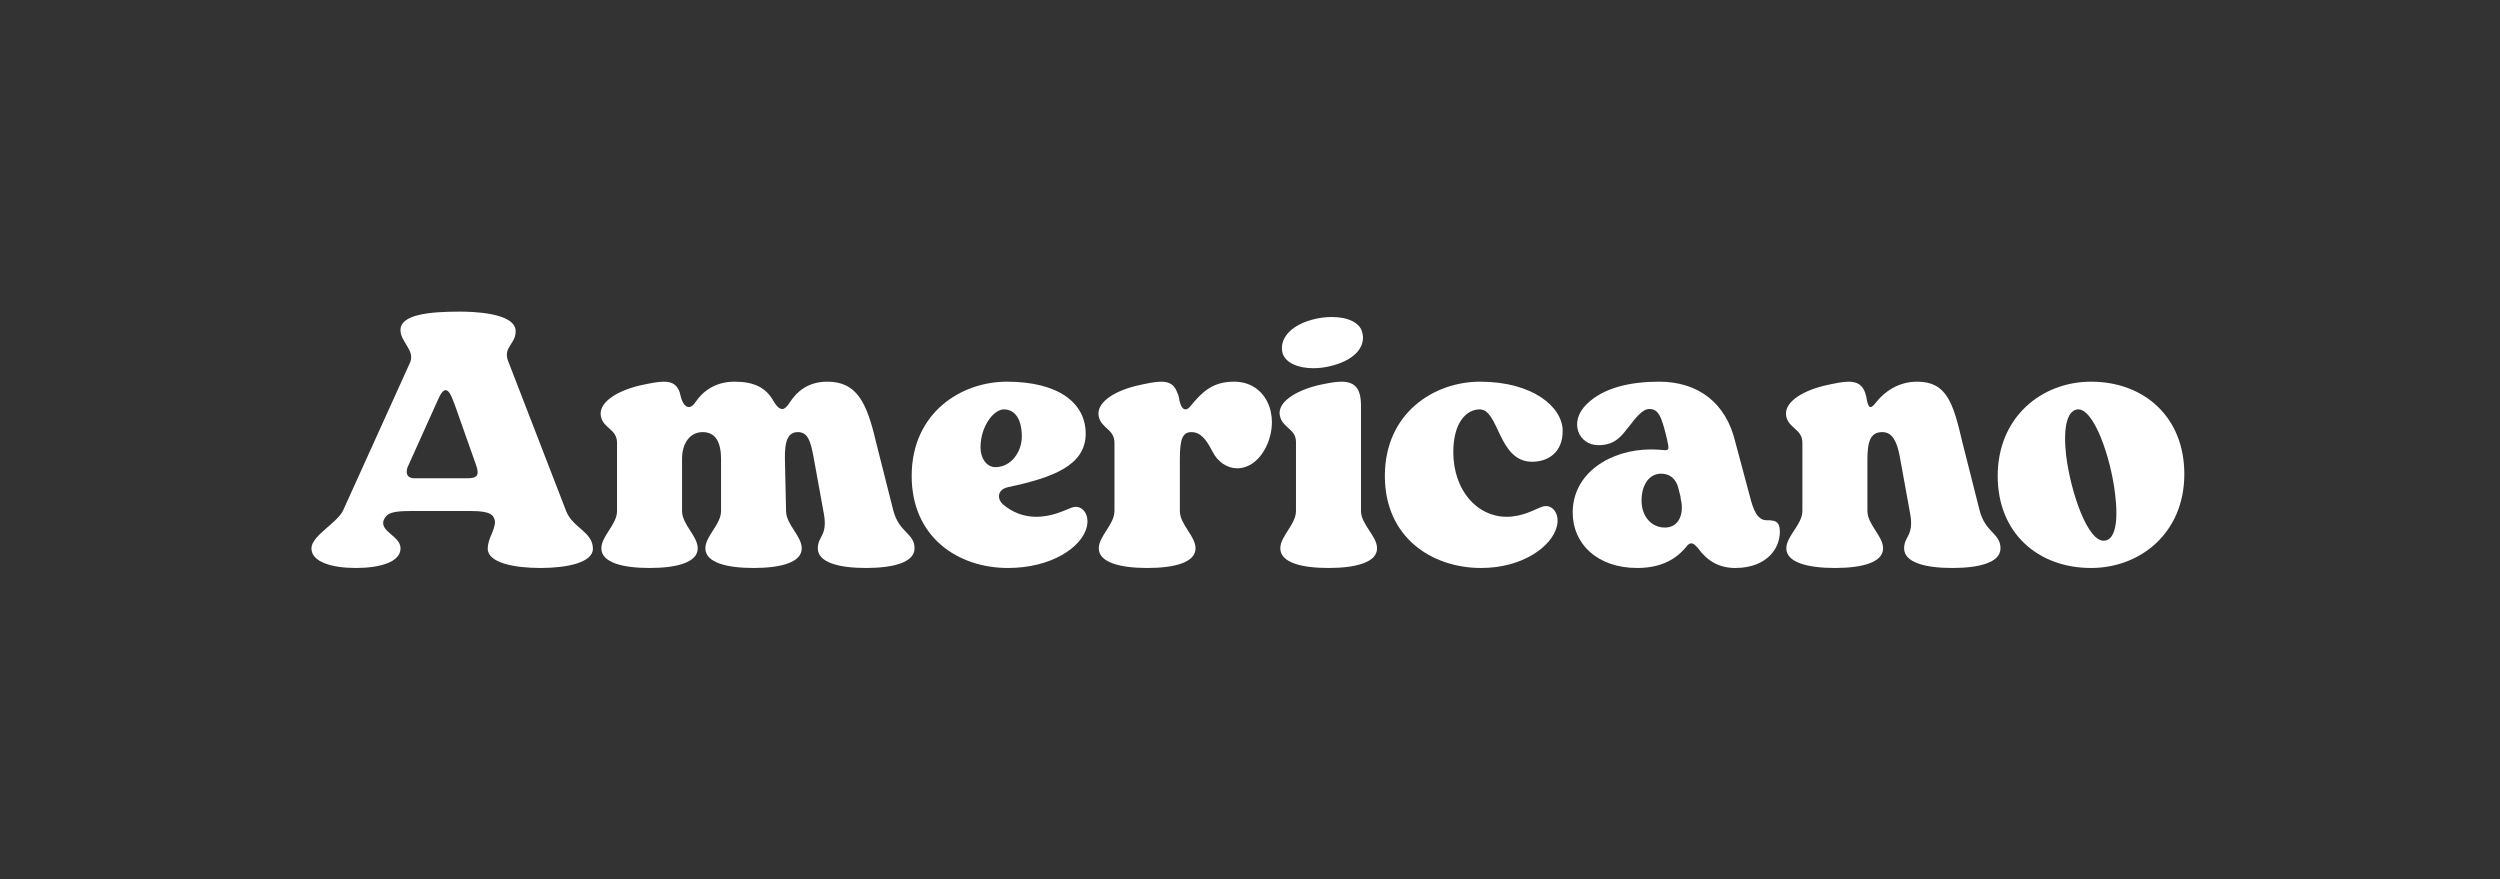 <svg width="1180" height="415" viewBox="0 0 1180 415" fill="none" xmlns="http://www.w3.org/2000/svg">
<rect x="0" y="0" width="1180" height="415" fill="#333333" stroke="none"/>
<path d="M206.386 189.418L192.306 220.667C191.223 224.301 192.848 225.754 195.736 225.754H220.465C225.519 225.754 226.241 224.119 224.797 219.759L214.328 190.144C214.147 189.963 214.147 189.963 214.147 189.781C212.884 186.147 211.62 184.149 210.357 184.149C209.093 184.149 207.83 185.966 206.386 189.418ZM239.598 169.796L267.215 241.197C270.284 249.191 279.851 251.008 279.851 259.002C279.851 265.542 267.576 268.086 255.122 268.086C242.486 268.086 230.212 265.542 230.212 259.002C230.212 254.096 233.642 250.463 233.642 246.102C233.1 243.014 231.476 241.197 222.27 241.197H193.931C185.086 241.197 182.74 242.287 181.476 244.831L181.296 245.012C178.588 250.826 189.057 252.825 189.057 258.82C189.057 265.361 179.13 268.086 167.938 268.086C156.928 268.086 147 265.361 147 258.82C147 252.825 159.274 246.829 161.982 240.834L193.57 171.068C196.097 165.254 188.516 161.075 189.057 155.262C189.599 148.539 202.415 147.086 216.855 147.086C222.45 147.086 243.389 147.449 243.389 156.352C243.389 162.347 237.793 163.619 239.598 169.796Z" fill="white"/>
<path d="M388.892 242.65L383.837 214.853C382.574 208.676 381.491 203.952 376.617 203.952C372.105 203.952 370.3 207.768 370.48 216.67L371.022 241.197C371.022 247.556 378.422 253.006 378.422 258.82C378.422 265.542 368.314 268.086 355.679 268.086C343.044 268.086 332.935 265.542 332.935 258.82C332.935 253.006 340.336 247.556 340.336 241.197V216.67C340.336 208.858 337.809 203.952 331.672 203.952C325.896 203.952 321.925 208.858 321.925 216.67V241.197C321.925 247.556 329.325 253.006 329.325 258.82C329.325 265.542 319.217 268.086 306.582 268.086C293.947 268.086 283.839 265.542 283.839 258.82C283.839 253.006 291.239 247.556 291.239 241.197V209.039C291.239 202.499 284.922 202.317 283.658 196.685C282.214 190.326 290.517 184.694 301.889 181.969C306.943 180.879 310.553 180.152 313.261 180.152C317.593 180.152 319.578 181.787 320.842 185.239C321.022 185.966 321.203 186.693 321.383 187.419C322.286 190.69 323.73 192.143 325.174 192.143C326.257 192.143 327.34 191.235 328.423 189.599C331.491 185.057 337.268 180.152 346.654 180.152C355.859 180.152 361.635 182.877 365.246 189.599C366.69 191.961 367.953 193.051 369.217 193.051C370.3 193.051 371.563 191.961 373.007 189.599C376.076 185.057 381.13 180.152 390.516 180.152C404.415 180.152 409.108 189.963 413.44 208.494L421.563 240.652C424.27 251.553 431.671 251.553 431.671 258.82C431.671 265.542 421.382 268.086 408.747 268.086C396.112 268.086 386.003 265.542 386.003 258.82C386.003 253.006 390.697 253.006 388.892 242.65Z" fill="white"/>
<path d="M469.843 220.485C477.424 220.485 482.298 213.036 482.298 206.132C482.298 197.775 479.049 193.233 473.814 193.233C469.121 193.233 462.803 201.045 462.803 211.22C462.803 216.125 465.511 220.485 469.843 220.485ZM505.944 239.562C510.456 237.927 514.427 242.469 512.983 248.646C510.637 258.457 496.016 268.086 475.8 268.086C452.154 268.086 430.313 253.551 430.313 224.664C430.313 194.868 453.598 180.152 475.258 180.152C499.265 180.152 512.442 189.963 512.442 204.679C512.442 219.577 497.28 225.391 475.8 229.933C470.204 231.205 470.926 235.928 473.273 237.927C477.785 241.924 483.381 243.922 488.976 243.922C496.919 243.922 502.334 240.834 505.944 239.562Z" fill="white"/>
<path d="M556.896 241.197C556.896 247.556 564.297 253.006 564.297 258.82C564.297 265.542 554.189 268.086 541.554 268.086C528.918 268.086 518.63 265.542 518.63 258.82C518.63 253.006 526.03 247.556 526.03 241.197V209.039C526.03 202.499 519.893 202.317 518.63 196.685C517.186 190.326 525.308 184.694 536.861 181.969C541.734 180.879 545.344 180.152 548.052 180.152C552.203 180.152 554.369 181.787 555.633 185.239C556.174 186.329 556.535 187.601 556.716 189.236C557.438 191.961 558.341 193.233 559.604 193.233C560.326 193.233 561.229 192.688 562.131 191.416C567.546 184.876 572.42 180.152 582.528 180.152C597.69 180.152 604.188 196.14 598.051 209.948C594.622 217.578 589.207 221.03 583.972 221.03C579.279 221.03 574.766 218.123 572.239 213.036C569.351 207.404 566.644 203.952 562.312 203.952C557.98 203.952 556.896 207.768 556.896 216.67V241.197Z" fill="white"/>
<path d="M642.93 156.715C644.735 162.711 640.584 169.433 629.032 172.521C625.783 173.43 622.714 173.793 619.826 173.793C612.425 173.793 606.649 171.068 605.386 166.708C603.761 160.712 608.093 153.99 619.284 150.901C622.533 149.993 625.783 149.629 628.671 149.629C636.252 149.629 641.847 152.355 642.93 156.715ZM642.389 241.197C642.389 247.556 649.97 253.006 649.97 258.82C649.97 265.542 639.681 268.086 627.046 268.086C614.411 268.086 604.303 265.542 604.303 258.82C604.303 253.006 611.703 247.556 611.703 241.197V208.676C611.703 202.317 605.386 202.135 604.122 196.322C602.678 190.144 610.981 184.512 622.353 181.787C626.685 180.879 630.115 180.152 633.003 180.152C639.501 180.152 642.389 183.241 642.389 191.598V241.197Z" fill="white"/>
<path d="M727.837 239.199C732.35 237.563 736.321 242.105 734.877 248.283C732.531 258.093 718.451 268.086 699.137 268.086C675.672 268.086 653.651 253.551 653.651 224.664C653.651 194.868 676.935 180.152 698.596 180.152C723.505 180.152 737.585 192.143 737.585 203.407C737.585 213.4 730.906 217.942 723.144 217.942C707.08 217.942 707.621 193.233 698.415 193.233C692.278 193.233 685.961 199.229 685.961 213.4C685.961 231.568 697.332 243.922 711.051 243.922C718.812 243.922 724.227 240.47 727.837 239.199Z" fill="white"/>
<path d="M793.218 234.475L791.954 229.569C790.691 225.754 787.983 223.574 784.012 223.574C778.417 223.574 774.806 228.843 774.806 236.292C774.806 243.559 779.319 249.009 785.817 249.009C792.857 249.009 794.842 241.924 793.398 235.928C793.218 235.383 793.218 235.02 793.218 234.475ZM748.994 190.69C756.937 182.877 769.752 180.152 783.11 180.152C801.701 180.152 814.698 190.326 819.03 208.494L825.889 234.111C827.513 240.652 829.499 245.557 833.831 245.557C837.441 245.557 839.427 245.921 839.968 249.191C841.051 257.73 834.734 268.086 819.03 268.086C811.449 268.086 805.853 264.816 801.521 258.82C800.257 257.367 799.355 256.458 798.272 256.458C797.55 256.458 796.647 257.003 795.925 258.093C793.037 261.545 786.72 268.086 772.821 268.086C754.049 268.086 742.316 256.822 742.316 241.924C742.316 223.211 760.186 212.128 779.319 212.128C782.568 212.128 784.734 212.491 785.998 212.491C787.803 212.491 787.803 211.765 786.9 207.586C784.193 196.14 782.749 193.051 778.417 193.051C775.167 193.051 771.918 197.412 768.669 201.59C765.42 205.587 762.532 210.129 754.41 210.129C745.204 210.129 740.15 199.229 748.994 190.69Z" fill="white"/>
<path d="M881.415 241.197C881.415 247.556 888.815 253.006 888.815 258.82C888.815 265.542 878.707 268.086 866.072 268.086C853.437 268.086 843.148 265.542 843.148 258.82C843.148 253.006 850.729 247.556 850.729 241.197V209.039C850.729 202.499 844.412 202.317 843.148 196.685C841.704 190.326 849.827 184.694 861.379 181.969C866.253 180.879 869.863 180.152 872.57 180.152C878.707 180.152 880.512 183.967 881.234 189.236C881.776 191.235 882.137 192.143 882.859 192.143C883.581 192.143 884.483 191.235 885.747 189.599C889.177 185.421 895.494 180.152 904.88 180.152C918.779 180.152 921.848 189.963 926.18 208.494L934.302 240.652C937.01 251.553 944.23 251.553 944.23 258.82C944.23 265.542 934.122 268.086 921.487 268.086C908.851 268.086 898.743 265.542 898.743 258.82C898.743 253.006 903.436 253.006 901.631 242.65L896.577 214.853C895.314 208.676 893.328 203.952 888.454 203.952C883.22 203.952 881.415 207.768 881.415 216.67V241.197Z" fill="white"/>
<path d="M986.957 180.152C1011.87 180.152 1031 196.685 1031 223.756C1031 251.735 1010.06 268.086 986.957 268.086C962.048 268.086 942.914 251.735 942.914 224.664C942.914 196.685 963.853 180.152 986.957 180.152ZM993.455 255.187C998.329 254.641 999.953 246.284 998.329 233.203C996.343 215.943 988.221 192.325 980.459 193.233C975.405 193.96 973.78 202.681 975.224 215.035C977.391 232.476 985.513 256.277 993.455 255.187Z" fill="white"/>
</svg>
